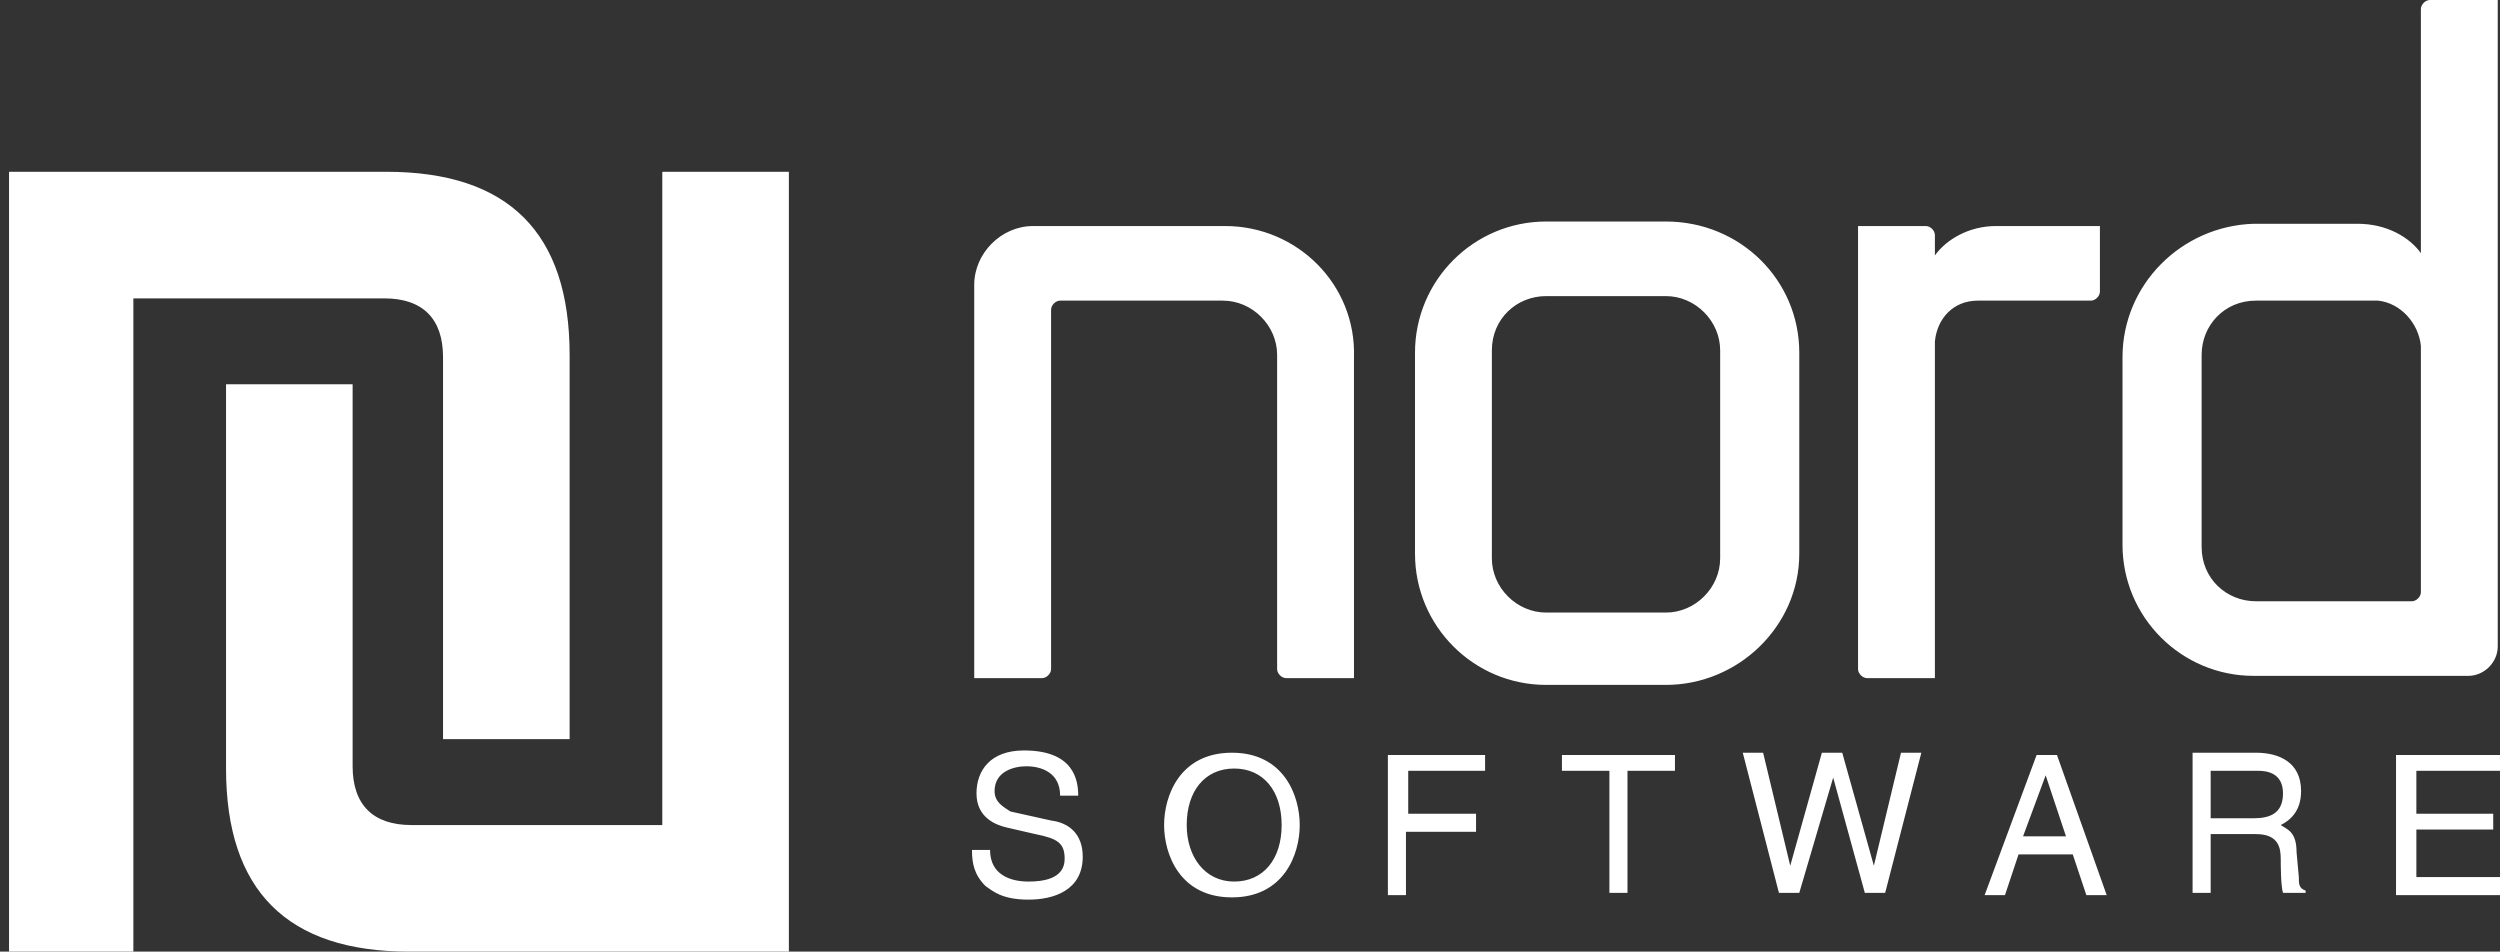 <svg version="1.1" id="Layer_1" xmlns="http://www.w3.org/2000/svg" x="0" y="0" viewBox="0 0 110.6 42.1" xml:space="preserve"><rect x="0" y="0" width="110.6" height="42.1" fill="#333333" stroke="none"/><g fill-rule="evenodd" clip-rule="evenodd"><path fill="#FFFFFF" d="M25.2 32.7h-5.6V15.8c0-1.7-.9-2.6-2.6-2.6H5.9v28.9H.4V7.6h16.7c5.4 0 8.1 2.7 8.1 8.1v17z"/><path fill="#FFFFFF" d="M10 17h5.6v16.9c0 1.7.9 2.6 2.6 2.6h11.1V7.6h5.6v34.5H18.1c-5.4 0-8.1-2.7-8.1-8.1V17z"/><g fill="#FFFFFF"><path d="M47.7 35.2c0-.7-.2-2-2.4-2-1.5 0-2.1.9-2.1 1.9 0 1.1.9 1.4 1.3 1.5l1.3.3c1 .2 1.3.4 1.3 1.1 0 .9-1 1-1.6 1-.8 0-1.7-.3-1.7-1.4H43c0 .6.1 1.1.6 1.6.3.2.7.6 1.9.6 1.1 0 2.4-.4 2.4-1.9 0-1-.6-1.5-1.4-1.6l-1.8-.4c-.3-.2-.7-.4-.7-.9 0-.9.9-1.1 1.4-1.1.7 0 1.5.3 1.5 1.3h.8zm9 1.3c0 1.5-.8 2.5-2.1 2.5s-2.1-1.1-2.1-2.5c0-1.5.8-2.5 2.1-2.5s2.1 1 2.1 2.5zm.8 0c0-1.3-.7-3.2-3-3.2s-3 1.9-3 3.2c0 1.3.7 3.2 3 3.2s3-1.9 3-3.2zm4.8.3h3V36h-3v-1.9h3.4v-.7h-4.3v6.2h.8v-2.8h.1zm6.8-2.7h2.1v5.4h.8v-5.4h2.1v-.7h-5v.7zm12 .3l1.4 5.1h.9l1.6-6.2h-.9l-1.2 5-1.4-5h-.9l-1.4 5-1.2-5h-.9l1.6 6.2h.9l1.5-5.1zm10.6 3.4l.6 1.8h.9L91 33.4h-.9l-2.3 6.2h.9l.6-1.8h2.4zm-2.2-.8l1-2.7.9 2.7h-1.9zm8.3-.1h2c1 0 1.1.6 1.1 1.1 0 .2 0 1.2.1 1.5h1v-.1c-.3-.1-.3-.3-.3-.6l-.1-1.1c0-.9-.4-1-.7-1.2.4-.2.9-.6.9-1.5 0-1.3-1-1.7-2-1.7H97v6.2h.8v-2.6zm0-2.8h2.1c.4 0 1.1.1 1.1 1s-.6 1.1-1.3 1.1h-1.9v-2.1zm12.8 4.7h-3.7v-2.1h3.4V36h-3.4v-1.9h3.7v-.7H106v6.2h4.6v-.8zM54.2 10h-8.5c-1.4 0-2.6 1.2-2.6 2.6V30h3c.2 0 .4-.2.4-.4V13.7c0-.2.2-.4.4-.4h7.2c1.3 0 2.4 1.1 2.4 2.4v13.9c0 .2.2.4.4.4h3V15.8c.1-3.2-2.5-5.8-5.7-5.8zm19.5 20.3c3.2 0 5.9-2.6 5.9-5.8v-8.9c0-3.2-2.6-5.8-5.9-5.8h-5.3c-3.2 0-5.8 2.6-5.8 5.8v8.9c0 3.2 2.6 5.8 5.8 5.8h5.3zm-5.3-17.2h5.3c1.3 0 2.4 1.1 2.4 2.4v9.2c0 1.3-1.1 2.4-2.4 2.4h-5.3c-1.3 0-2.4-1.1-2.4-2.4v-9.2c0-1.4 1.1-2.4 2.4-2.4zM88.3 10c-1.2 0-2.2.6-2.7 1.3v-.9c0-.2-.2-.4-.4-.4h-3v19.6c0 .2.2.4.4.4h3V15.1c.1-1 .8-1.8 1.9-1.8h5c.2 0 .4-.2.4-.4V10h-4.6zm5.6 5.8v8.3c0 3.2 2.6 5.8 5.8 5.8h9.5c.7 0 1.3-.6 1.3-1.3V0h-3c-.2 0-.4.2-.4.4v10.8c-.5-.7-1.5-1.3-2.8-1.3h-4.6c-3.2.1-5.8 2.7-5.8 5.9zm3.5-.1c0-1.3 1-2.4 2.4-2.4h5.4c1 .1 1.8 1 1.9 2v10.9c0 .2-.2.4-.4.4h-6.9c-1.3 0-2.4-1-2.4-2.4v-8.5z"/></g></g></svg>
